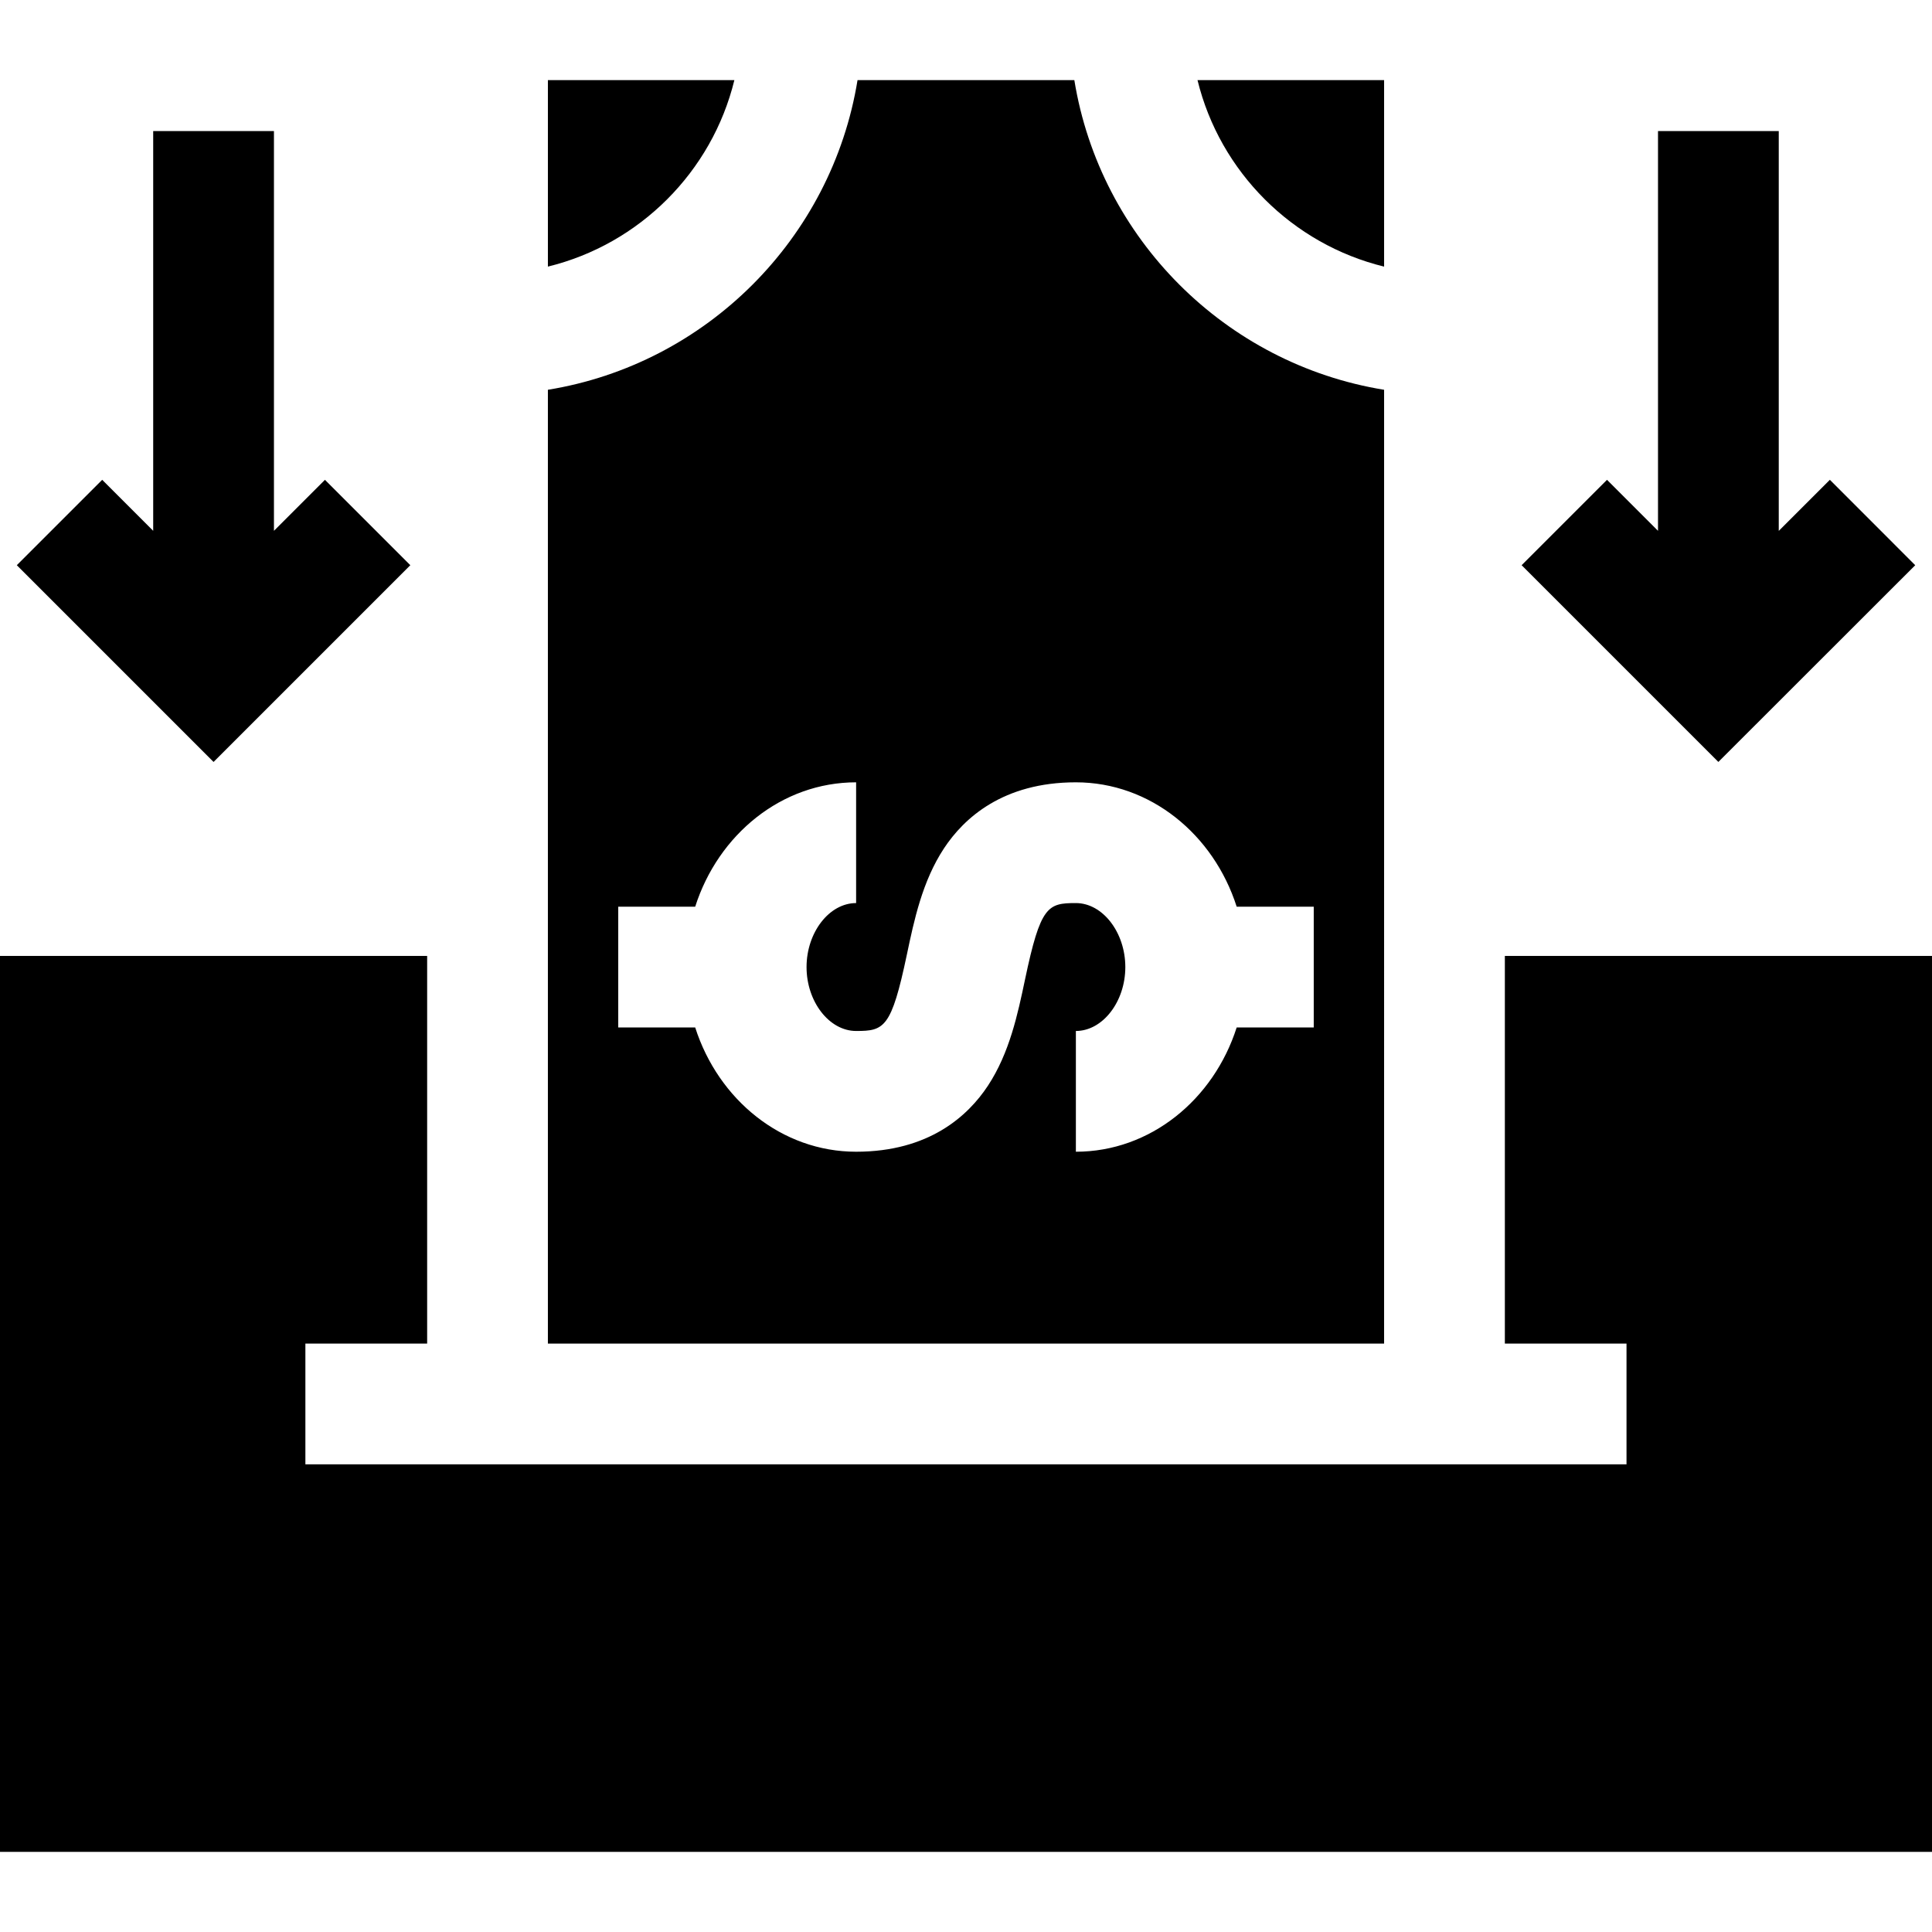 <svg id="Layer_1" enable-background="new 0 0 512 512" height="512" viewBox="0 0 512 512" width="512" xmlns="http://www.w3.org/2000/svg"><g><path d="m366.802 103.297c-42.008-6.826-75.26-40.065-82.091-82.06h-57.454c-6.827 41.992-40.066 75.231-82.059 82.059v252.766h221.603zm-18.645 168.99h-20.424c-6.125 19.145-22.909 32.933-42.614 32.933v-32c7.103 0 13.104-7.754 13.104-16.933 0-9.196-6.001-16.965-13.104-16.965-7.455 0-9.371.742-13.476 20.252-1.918 9.114-4.091 19.444-9.835 28.158-5.26 7.978-15.588 17.487-34.928 17.487-19.72 0-36.515-13.787-42.645-32.933h-20.393v-32h20.39c6.127-19.164 22.925-32.965 42.648-32.965v32c-7.12 0-13.136 7.769-13.136 16.965 0 9.179 6.016 16.933 13.136 16.933 7.436 0 9.347-.742 13.448-20.234 1.919-9.118 4.094-19.453 9.842-28.172 5.263-7.979 15.597-17.491 34.948-17.491 19.709 0 36.495 13.801 42.618 32.965h20.42v32z"/><path d="m421.913 253.331h-22.581-.53v102.731h32.239v32h-350.11v-32h32.267v-102.731h-.53-15.011-97.657v237.432h512v-237.432z"/><path d="m194.616 21.237h-49.417v49.417c24.306-5.947 43.471-25.111 49.417-49.417z"/><path d="m366.802 70.656v-49.419h-49.449c5.95 24.309 25.127 43.475 49.449 49.419z"/><path d="m507.555 149.788-22.619-22.635-13.547 13.538v-105.953h-32v105.934l-13.515-13.515-22.627 22.627 52.138 52.138z"/><path d="m108.741 149.784-22.627-22.627-13.515 13.515v-105.934h-32v105.934l-13.515-13.515-22.628 22.627 52.142 52.142z"/></g></svg>